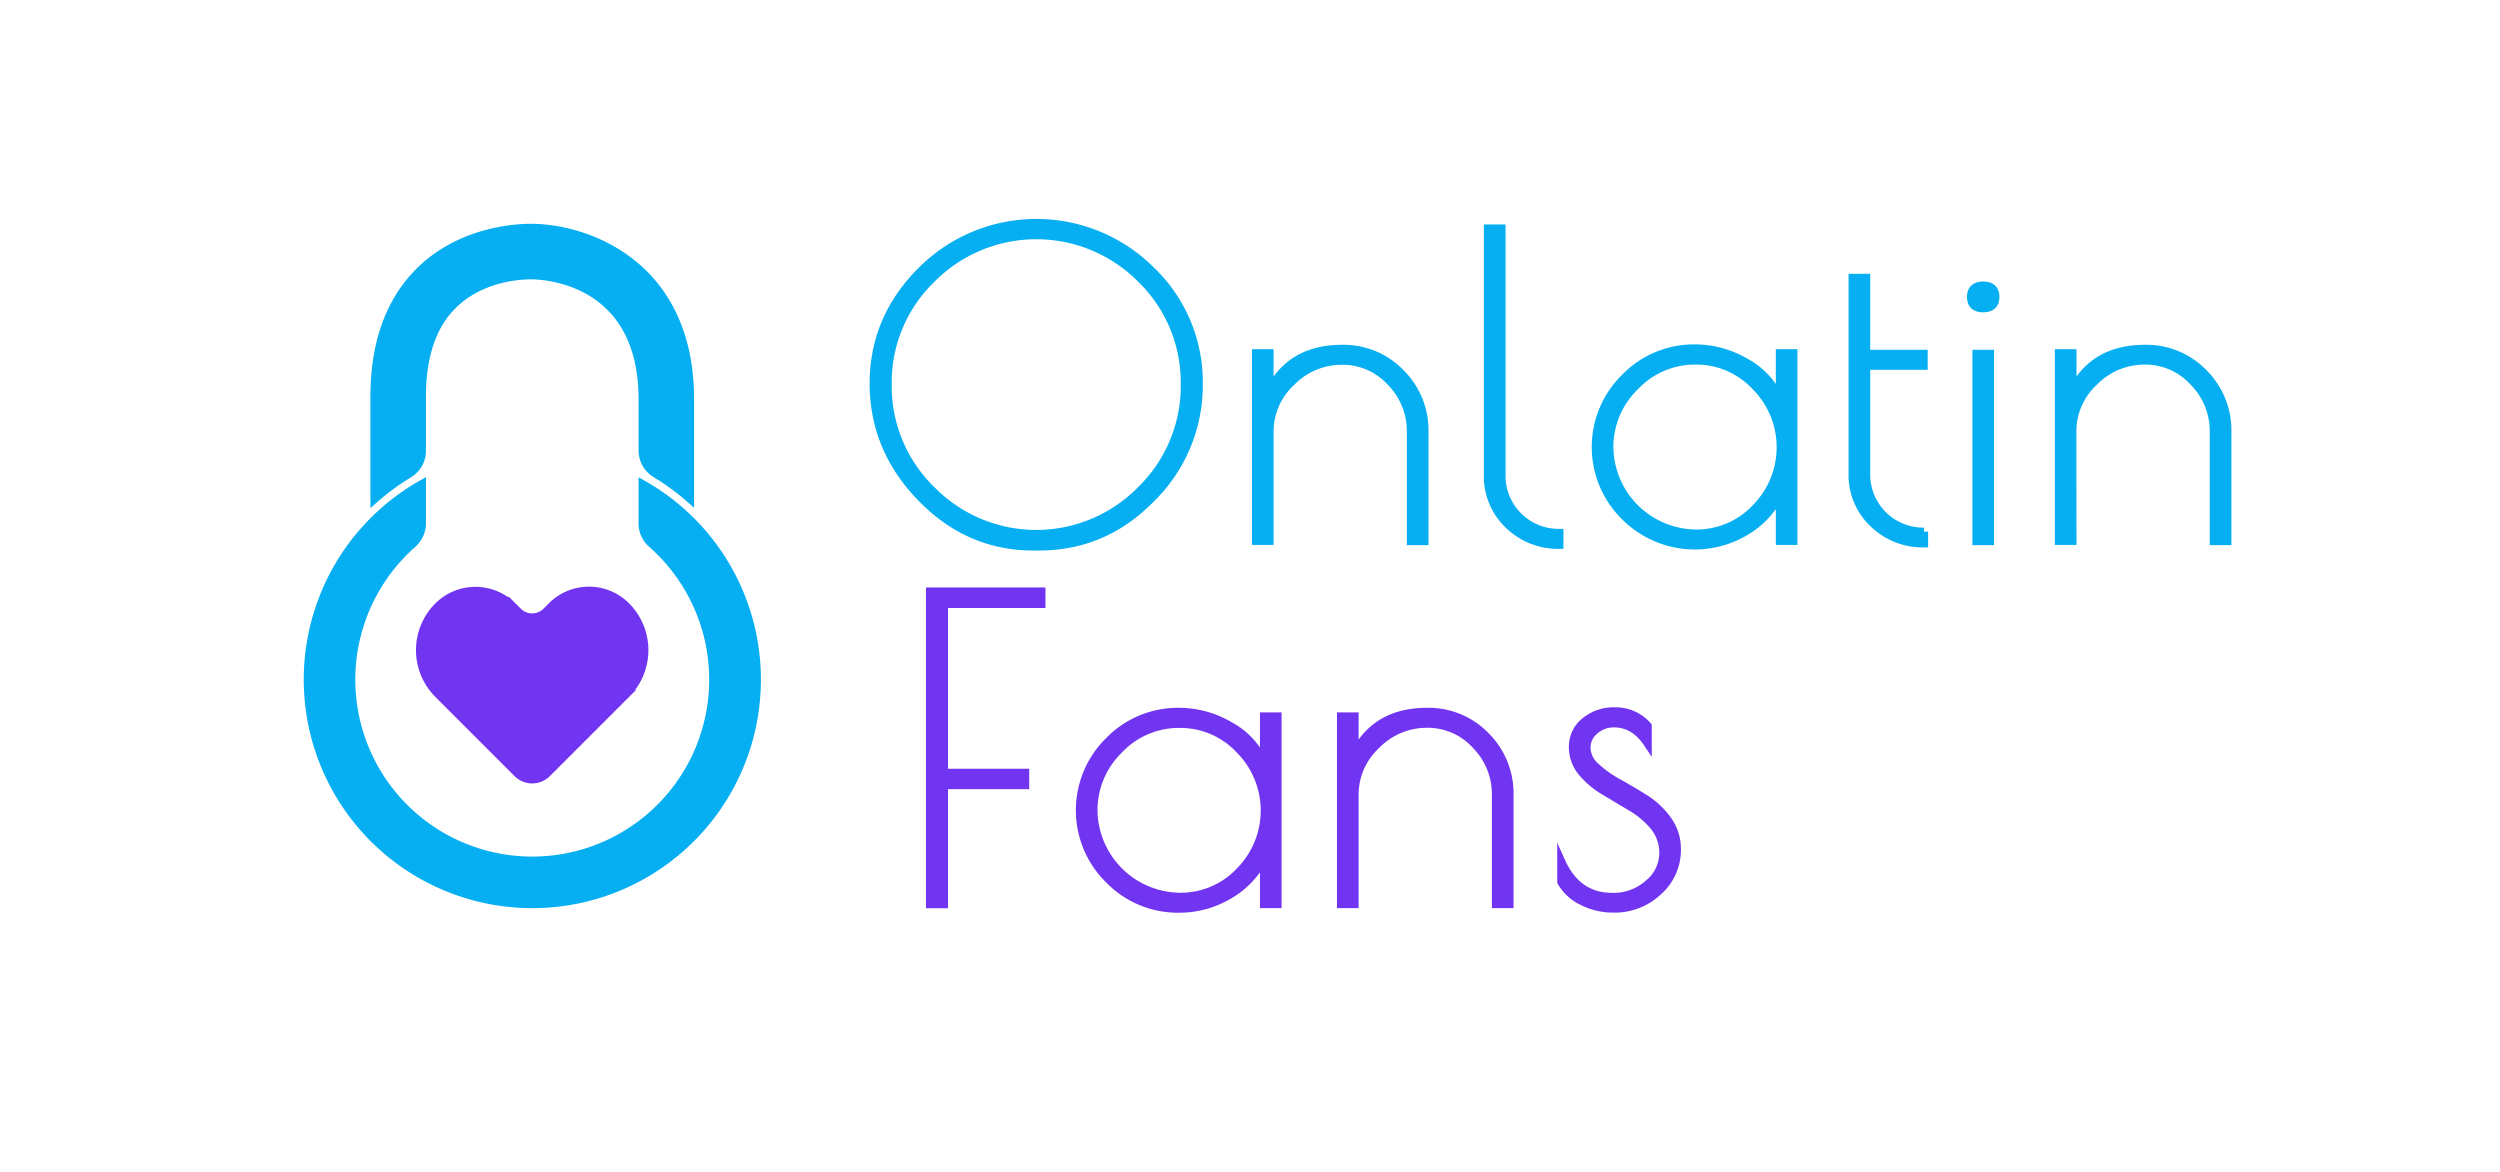 <svg id="Capa_1" data-name="Capa 1" xmlns="http://www.w3.org/2000/svg" viewBox="0 0 600.33 281.33"><defs><style>.cls-1{fill:#05aff2;stroke:#05aff2;}.cls-1,.cls-2{stroke-miterlimit:10;stroke-width:2px;}.cls-2{fill:#7135f2;stroke:#7135f2;}</style></defs><title>LOGO COLOR</title><path class="cls-1" d="M221.18,119.45q-11.34-11.7-11.35-27.35T221.33,65a38.93,38.93,0,0,1,55.1,0,37.07,37.07,0,0,1,11.4,27.15,38,38,0,0,1-11.3,27.4q-11.29,11.64-27,11.65H248Q232.53,131.15,221.18,119.45ZM284.53,92.3A34.65,34.65,0,0,0,274.08,67a35.43,35.43,0,0,0-50.45,0,34.57,34.57,0,0,0-10.5,25.3,34.77,34.77,0,0,0,10.5,25.35,35.25,35.25,0,0,0,50.4,0A34.77,34.77,0,0,0,284.53,92.3Z"/><path class="cls-1" d="M304.83,129.85h-3.2v-45h3.2V94q5.1-10.2,17.4-10.2a19,19,0,0,1,14.1,5.8,19.34,19.34,0,0,1,5.7,14.1v26.2h-3.2v-26.2a16.82,16.82,0,0,0-4.85-12,15.61,15.61,0,0,0-11.75-5.1,16.92,16.92,0,0,0-12.15,5.1,16.2,16.2,0,0,0-5.25,12Z"/><path class="cls-1" d="M374.43,128v2.8a17,17,0,0,1-12.1-4.75,16,16,0,0,1-5-12.15v-59h3.2v59a13.75,13.75,0,0,0,13.9,14.1Z"/><path class="cls-1" d="M430.63,84.85v45h-3.2v-11.2a21.07,21.07,0,0,1-8.4,9,23.66,23.66,0,0,1-28.8-3.65,23.3,23.3,0,0,1,0-33.3,23,23,0,0,1,16.8-7,24,24,0,0,1,12.25,3.4,18.37,18.37,0,0,1,8.15,9V84.85Zm-44.2,22.6a21,21,0,0,0,20.75,20.7A19.46,19.46,0,0,0,421.63,122a20.76,20.76,0,0,0-.05-29.25,19.46,19.46,0,0,0-14.45-6.2,19.72,19.72,0,0,0-14.55,6.25A20.21,20.21,0,0,0,386.43,107.45Z"/><path class="cls-1" d="M462,127.65v2.8a16.94,16.94,0,0,1-12.1-4.75,16,16,0,0,1-5-12.15V66.75h3.2V85h13.8v2.8h-13.8v25.8a13.75,13.75,0,0,0,13.9,14.1Z"/><path class="cls-1" d="M476.23,74c-1.94,0-2.9-.9-2.9-2.7s1-2.7,2.9-2.7,2.9.9,2.9,2.7S478.16,74,476.23,74Zm1.6,11v44.9h-3.2V85Z"/><path class="cls-1" d="M497.63,129.85h-3.2v-45h3.2V94q5.1-10.2,17.4-10.2a19,19,0,0,1,14.1,5.8,19.34,19.34,0,0,1,5.7,14.1v26.2h-3.2v-26.2a16.86,16.86,0,0,0-4.85-12A15.63,15.63,0,0,0,515,86.55a16.92,16.92,0,0,0-12.15,5.1,16.2,16.2,0,0,0-5.25,12Z"/><path class="cls-2" d="M223.35,142.07h26.7V145h-23.4v40.6h19.5v2.9h-19.5v28.6h-3.3Z"/><path class="cls-2" d="M306.75,172.07v45h-3.2v-11.2a21.07,21.07,0,0,1-8.4,9,23.28,23.28,0,0,1-12,3.3,23,23,0,0,1-16.8-6.95,23.3,23.3,0,0,1,0-33.3,23,23,0,0,1,16.8-6.95,24.11,24.11,0,0,1,12.25,3.4,18.5,18.5,0,0,1,8.15,9v-11.3Zm-44.2,22.6a21,21,0,0,0,20.75,20.7,19.46,19.46,0,0,0,14.45-6.15A20.76,20.76,0,0,0,297.7,180a19.51,19.51,0,0,0-14.45-6.2A19.76,19.76,0,0,0,268.7,180,20.23,20.23,0,0,0,262.55,194.67Z"/><path class="cls-2" d="M325.25,217.07h-3.2v-45h3.2v9.1q5.08-10.2,17.39-10.2a19,19,0,0,1,14.11,5.8,19.38,19.38,0,0,1,5.7,14.1v26.2h-3.2v-26.2a16.83,16.83,0,0,0-4.86-12,15.6,15.6,0,0,0-11.75-5.1,16.91,16.91,0,0,0-12.14,5.1,16.2,16.2,0,0,0-5.25,12Z"/><path class="cls-2" d="M387.54,173.67a6.93,6.93,0,0,0-4.6,1.7,5.33,5.33,0,0,0-2,4.2,6.22,6.22,0,0,0,2.25,4.6,27,27,0,0,0,5.4,3.85q3.15,1.75,6.35,3.75a19.46,19.46,0,0,1,5.45,5.1,11.8,11.8,0,0,1,2.25,7.1A13.21,13.21,0,0,1,398.19,214a15.17,15.17,0,0,1-10.75,4.15,16.21,16.21,0,0,1-7.45-1.75,11.41,11.41,0,0,1-5.05-4.65V207q3.81,8.4,12.2,8.4a12.54,12.54,0,0,0,8.75-3.2,9.46,9.46,0,0,0,3.55-7.15,10,10,0,0,0-2.25-6.65,20.88,20.88,0,0,0-5.45-4.6L385.39,190a20.76,20.76,0,0,1-5.4-4.5,9.26,9.26,0,0,1-2.25-6.2,7.64,7.64,0,0,1,2.85-6,10.89,10.89,0,0,1,7.35-2.45,10.07,10.07,0,0,1,7.7,3.5v4.1Q392.45,173.67,387.54,173.67Z"/><path class="cls-1" d="M181.72,163.18a53.89,53.89,0,1,1-80.44-46.89v9.43a6.52,6.52,0,0,1-2.22,4.85,43.49,43.49,0,1,0,57.5,0,6.44,6.44,0,0,1-2.22-4.84v-9.41A53.84,53.84,0,0,1,181.72,163.18Z"/><path class="cls-1" d="M165.67,95.89v23.83a58.6,58.6,0,0,0-8.18-6,6.42,6.42,0,0,1-3.15-5.49V95.89c0-29-24.09-29.81-26.83-29.81s-12.19.52-18.88,7.27c-5,5-7.44,12.58-7.35,22.48v12.46a6.44,6.44,0,0,1-3.15,5.5,58,58,0,0,0-8.18,6V95.89c-.12-13,3.45-23.27,10.63-30.52,9.77-9.86,23.08-10.63,26.93-10.63C140.71,54.74,165.67,63.34,165.67,95.89Z"/><path class="cls-2" d="M124.38,146.9l-1.28-1.28a12.64,12.64,0,0,0-17.87,0h0a14.87,14.87,0,0,0,0,21l19,19a5,5,0,0,0,7.15,0l18.94-18.94a14.92,14.92,0,0,0,0-21.12h0a12.58,12.58,0,0,0-17.79,0l-1.3,1.31A4.87,4.87,0,0,1,124.38,146.9Z"/></svg>